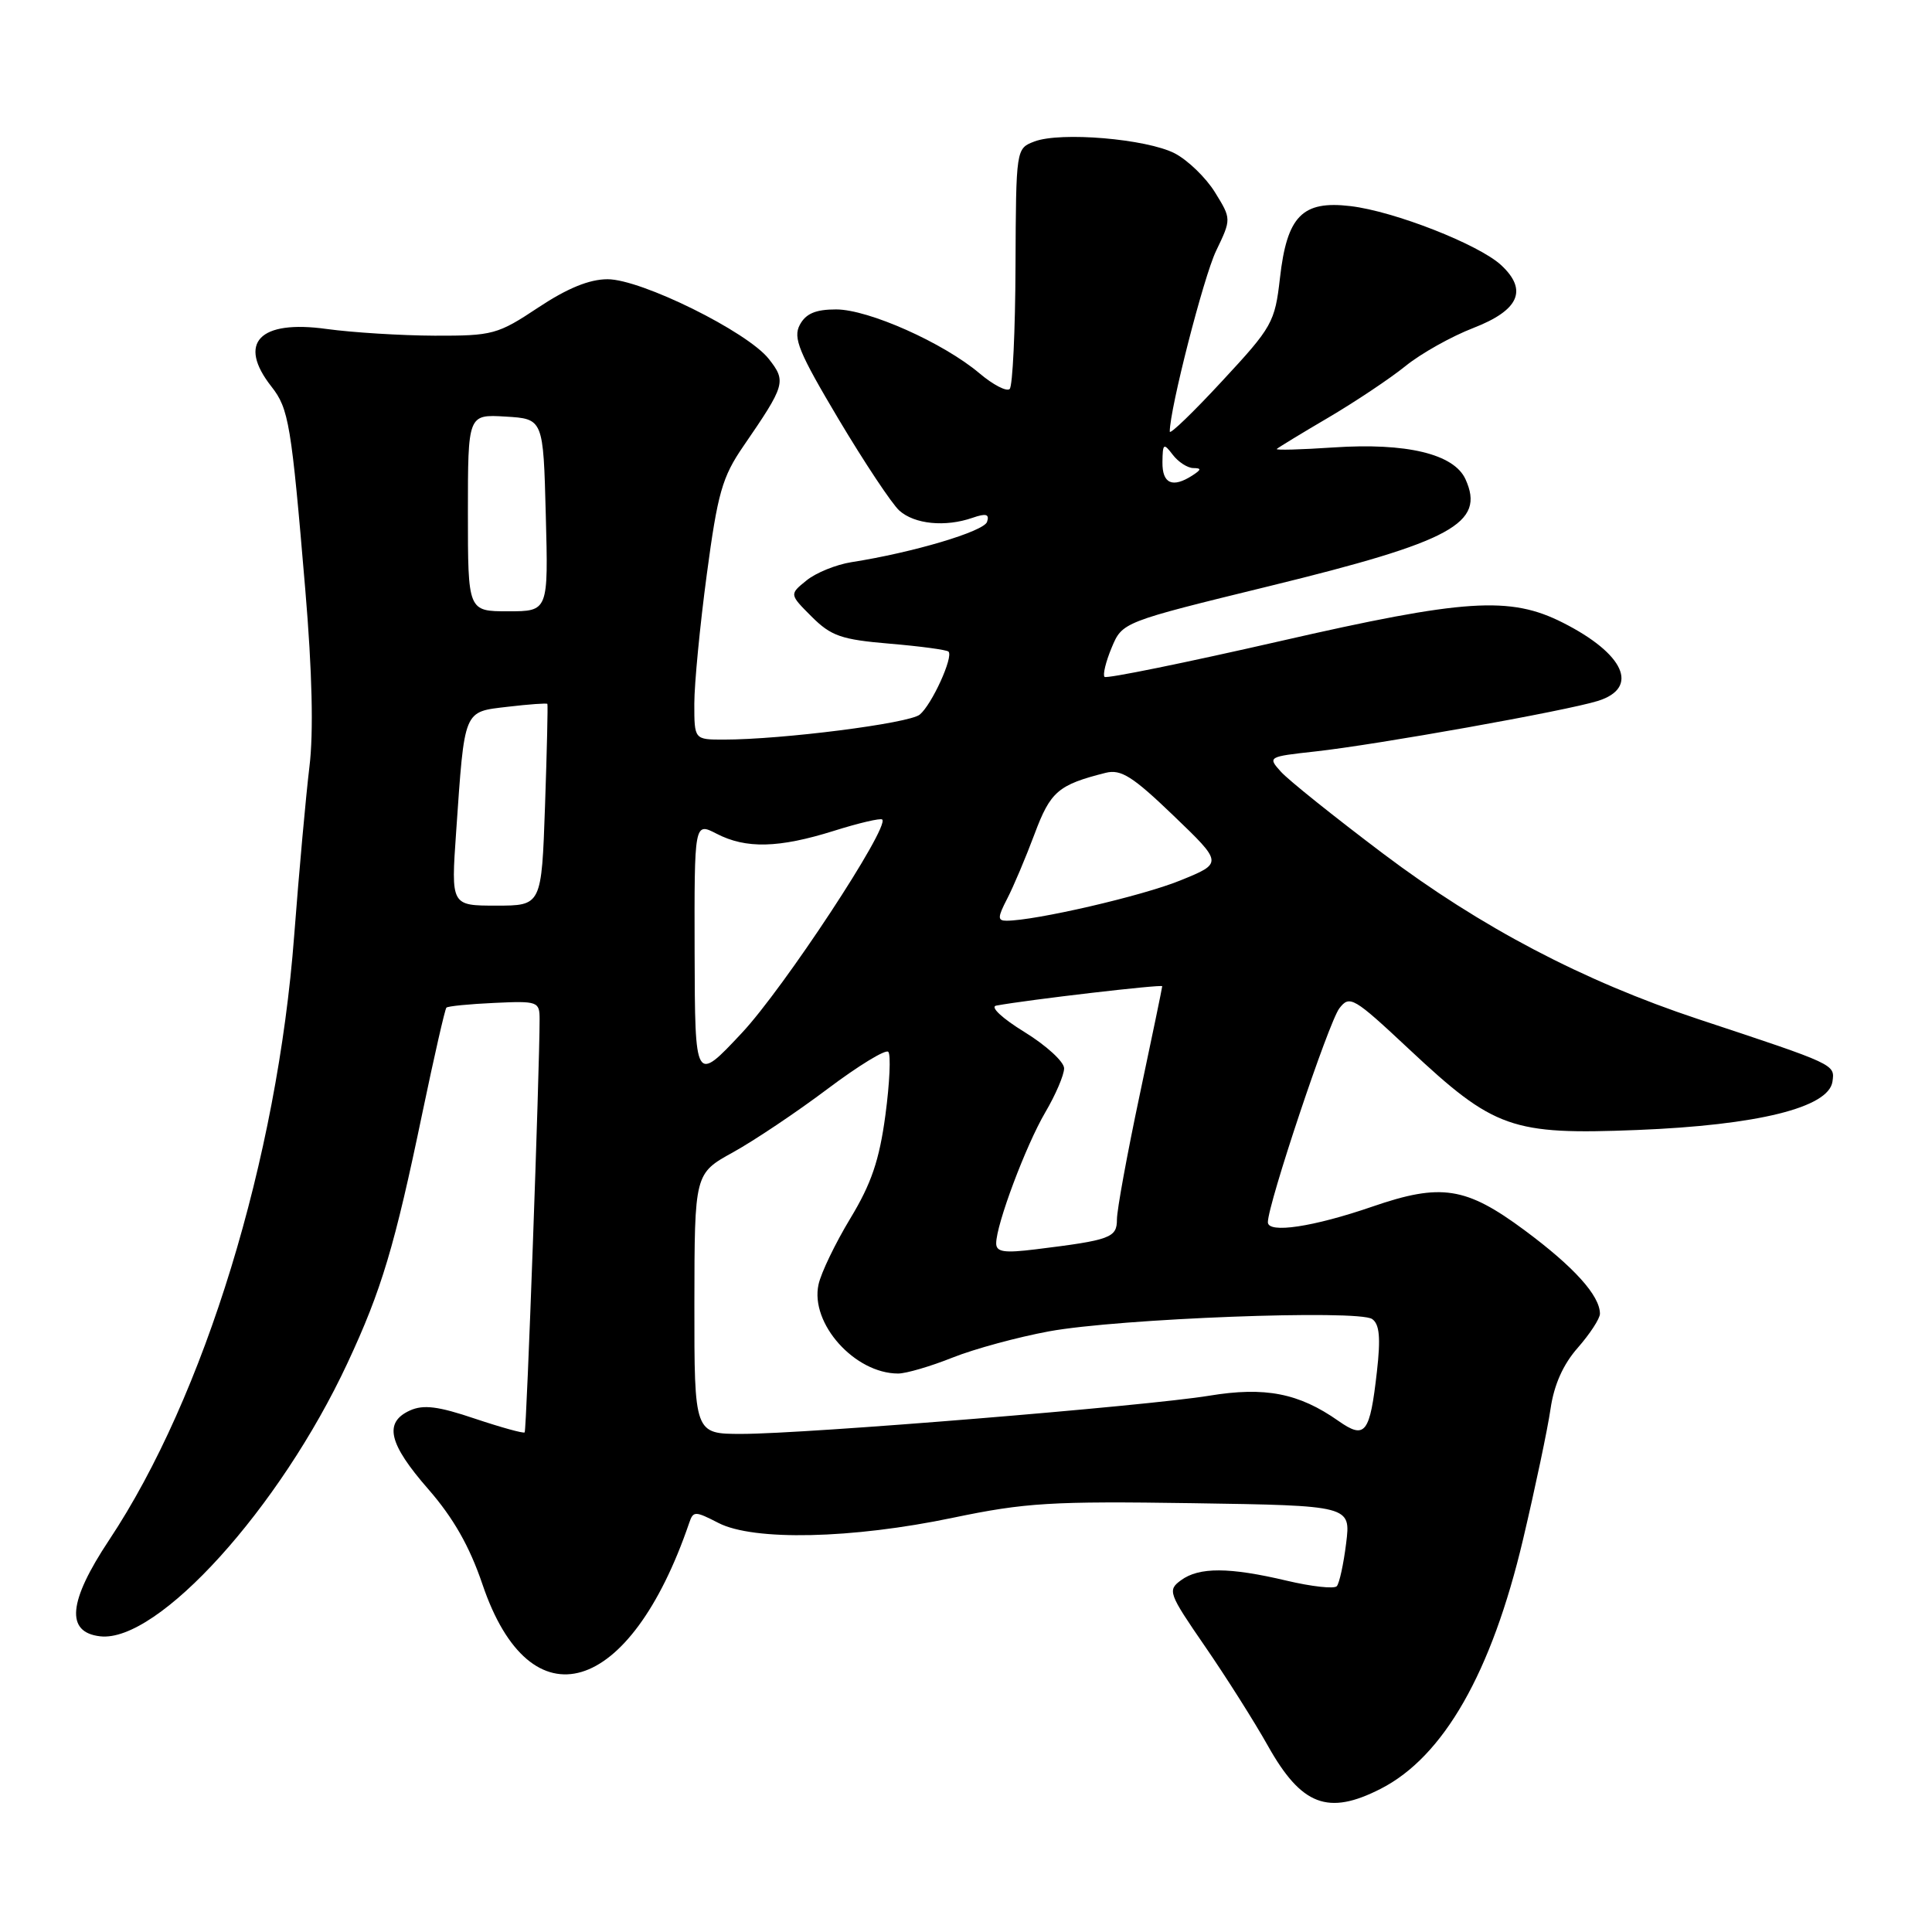 <?xml version="1.0" encoding="UTF-8" standalone="no"?>
<!DOCTYPE svg PUBLIC "-//W3C//DTD SVG 1.1//EN" "http://www.w3.org/Graphics/SVG/1.1/DTD/svg11.dtd" >
<svg xmlns="http://www.w3.org/2000/svg" xmlns:xlink="http://www.w3.org/1999/xlink" version="1.1" viewBox="0 0 256 256">
 <g >
 <path fill="currentColor"
d=" M 182.94 237.03 C 191.28 232.78 197.64 221.64 201.81 203.99 C 203.43 197.12 205.07 189.34 205.45 186.71 C 205.91 183.51 207.11 180.80 209.07 178.58 C 210.68 176.74 212.00 174.72 212.00 174.08 C 212.00 171.68 208.56 167.87 202.02 163.02 C 194.25 157.26 190.96 156.74 181.85 159.88 C 174.01 162.58 168.00 163.48 168.00 161.95 C 168.00 159.55 176.05 135.47 177.47 133.61 C 178.84 131.83 179.34 132.12 186.71 139.02 C 197.99 149.58 200.28 150.39 216.94 149.73 C 232.92 149.09 242.31 146.76 242.81 143.32 C 243.14 141.02 243.28 141.08 225.00 135.03 C 209.78 129.98 196.19 122.85 183.27 113.11 C 176.80 108.23 170.70 103.35 169.72 102.25 C 167.96 100.30 168.03 100.26 174.22 99.58 C 182.37 98.69 207.56 94.19 211.75 92.87 C 217.27 91.13 215.25 86.64 207.09 82.51 C 200.08 78.96 194.11 79.35 169.59 84.96 C 157.07 87.82 146.62 89.95 146.36 89.69 C 146.10 89.43 146.52 87.69 147.30 85.82 C 148.72 82.43 148.72 82.43 168.17 77.67 C 192.46 71.73 196.84 69.34 194.18 63.49 C 192.65 60.15 186.37 58.64 176.67 59.29 C 172.37 59.58 168.99 59.67 169.18 59.49 C 169.36 59.31 172.44 57.43 176.02 55.33 C 179.60 53.22 184.20 50.15 186.24 48.50 C 188.27 46.85 192.32 44.58 195.22 43.46 C 201.28 41.11 202.47 38.45 198.93 35.15 C 195.98 32.40 184.74 27.99 178.94 27.31 C 172.56 26.55 170.53 28.62 169.60 36.85 C 168.93 42.71 168.59 43.33 161.95 50.48 C 158.13 54.61 155.00 57.63 155.00 57.19 C 155.00 54.18 159.48 36.71 161.13 33.26 C 163.17 29.01 163.17 29.01 160.99 25.48 C 159.79 23.54 157.39 21.22 155.66 20.32 C 151.93 18.40 140.52 17.43 137.06 18.75 C 134.63 19.68 134.63 19.70 134.56 35.26 C 134.53 43.82 134.18 51.15 133.79 51.54 C 133.40 51.93 131.60 51.00 129.79 49.47 C 125.00 45.42 115.07 41.00 110.79 41.00 C 108.07 41.00 106.78 41.55 105.98 43.04 C 105.05 44.77 105.85 46.69 111.12 55.55 C 114.55 61.30 118.17 66.75 119.16 67.65 C 121.17 69.46 125.25 69.87 128.87 68.61 C 130.66 67.99 131.13 68.12 130.79 69.15 C 130.37 70.42 120.97 73.22 112.82 74.49 C 110.80 74.81 108.12 75.89 106.87 76.91 C 104.59 78.75 104.59 78.75 107.55 81.71 C 110.13 84.28 111.48 84.75 117.88 85.29 C 121.92 85.63 125.43 86.10 125.68 86.34 C 126.36 87.03 123.48 93.36 121.87 94.69 C 120.47 95.85 103.63 98.00 95.89 98.00 C 92.00 98.00 92.00 98.00 92.00 93.25 C 92.00 90.64 92.74 82.94 93.65 76.14 C 95.09 65.34 95.70 63.20 98.49 59.14 C 104.08 51.00 104.21 50.54 101.87 47.56 C 99.03 43.95 84.97 37.00 80.51 37.00 C 78.09 37.00 75.18 38.19 71.32 40.75 C 65.95 44.32 65.28 44.50 57.59 44.48 C 53.14 44.46 46.70 44.06 43.27 43.59 C 34.36 42.35 31.41 45.43 35.97 51.23 C 38.27 54.16 38.60 56.14 40.45 78.11 C 41.37 89.01 41.56 97.09 41.00 101.61 C 40.54 105.40 39.63 115.47 38.98 123.98 C 36.74 153.56 27.10 185.04 14.46 204.06 C 9.04 212.22 8.66 216.29 13.27 216.82 C 20.91 217.70 37.07 199.85 46.04 180.62 C 50.57 170.91 52.28 165.19 55.99 147.36 C 57.54 139.94 58.96 133.71 59.15 133.52 C 59.34 133.32 62.20 133.04 65.50 132.89 C 71.27 132.62 71.50 132.71 71.50 135.06 C 71.50 141.77 69.78 189.54 69.52 189.80 C 69.36 189.96 66.40 189.14 62.93 187.98 C 58.05 186.33 56.10 186.09 54.31 186.90 C 50.83 188.49 51.49 191.30 56.75 197.32 C 60.08 201.14 62.22 204.90 63.93 209.94 C 70.28 228.72 83.46 224.80 91.32 201.80 C 91.86 200.20 92.09 200.20 95.20 201.80 C 99.86 204.20 112.89 203.91 126.27 201.11 C 135.86 199.11 139.36 198.90 158.02 199.18 C 178.99 199.50 178.99 199.50 178.37 204.50 C 178.03 207.25 177.47 209.81 177.13 210.18 C 176.78 210.56 173.80 210.23 170.50 209.45 C 162.89 207.65 158.88 207.63 156.49 209.39 C 154.68 210.71 154.82 211.11 159.66 218.14 C 162.45 222.19 166.21 228.13 168.01 231.34 C 172.45 239.25 175.97 240.59 182.94 237.03 Z  M 92.01 172.75 C 92.03 155.50 92.03 155.50 97.14 152.68 C 99.94 151.13 105.57 147.36 109.65 144.29 C 113.72 141.23 117.34 139.01 117.70 139.37 C 118.06 139.73 117.89 143.50 117.32 147.76 C 116.52 153.73 115.45 156.86 112.67 161.45 C 110.69 164.73 108.79 168.66 108.46 170.20 C 107.32 175.37 113.26 182.00 119.01 182.00 C 120.06 182.00 123.31 181.05 126.21 179.89 C 129.12 178.73 134.88 177.17 139.00 176.41 C 148.26 174.71 179.99 173.50 181.82 174.78 C 182.79 175.46 182.96 177.25 182.45 181.73 C 181.52 189.97 180.90 190.77 177.35 188.28 C 172.10 184.59 167.62 183.72 160.22 184.94 C 151.87 186.31 106.78 190.00 98.27 190.00 C 92.00 190.00 92.00 190.00 92.01 172.75 Z  M 132.00 164.75 C 132.00 162.26 135.91 151.83 138.50 147.40 C 139.88 145.06 141.00 142.43 141.00 141.56 C 141.00 140.69 138.64 138.53 135.75 136.75 C 132.80 134.94 131.16 133.41 132.00 133.25 C 136.20 132.47 154.00 130.40 154.00 130.68 C 154.00 130.86 152.65 137.38 151.00 145.16 C 149.35 152.95 148.00 160.33 148.00 161.58 C 148.00 164.01 147.16 164.32 137.25 165.54 C 133.05 166.06 132.00 165.90 132.00 164.75 Z  M 92.04 126.22 C 92.00 108.95 92.00 108.95 94.95 110.47 C 98.84 112.49 103.20 112.38 110.50 110.09 C 113.80 109.05 116.68 108.38 116.90 108.59 C 117.92 109.56 103.83 130.98 98.29 136.88 C 92.09 143.50 92.09 143.50 92.04 126.22 Z  M 133.46 119.08 C 134.29 117.48 135.92 113.62 137.08 110.52 C 139.19 104.87 140.21 103.99 146.52 102.40 C 148.54 101.90 150.09 102.88 155.50 108.08 C 162.05 114.37 162.05 114.37 156.38 116.67 C 151.36 118.72 137.17 122.00 133.36 122.00 C 132.17 122.00 132.18 121.55 133.46 119.08 Z  M 60.44 110.25 C 61.58 93.83 61.36 94.35 67.28 93.65 C 70.09 93.32 72.45 93.15 72.53 93.27 C 72.61 93.40 72.47 99.46 72.22 106.75 C 71.76 120.00 71.76 120.00 65.76 120.00 C 59.76 120.00 59.76 120.00 60.44 110.25 Z  M 62.00 67.95 C 62.00 54.90 62.00 54.90 66.99 55.20 C 71.99 55.50 71.99 55.50 72.32 68.25 C 72.66 81.00 72.66 81.00 67.33 81.00 C 62.00 81.00 62.00 81.00 62.00 67.95 Z  M 154.03 61.25 C 154.06 58.75 154.18 58.66 155.39 60.25 C 156.12 61.21 157.35 62.01 158.11 62.02 C 159.22 62.03 159.20 62.22 158.00 63.00 C 155.37 64.70 154.00 64.10 154.03 61.25 Z "/>
</g>
</svg>
